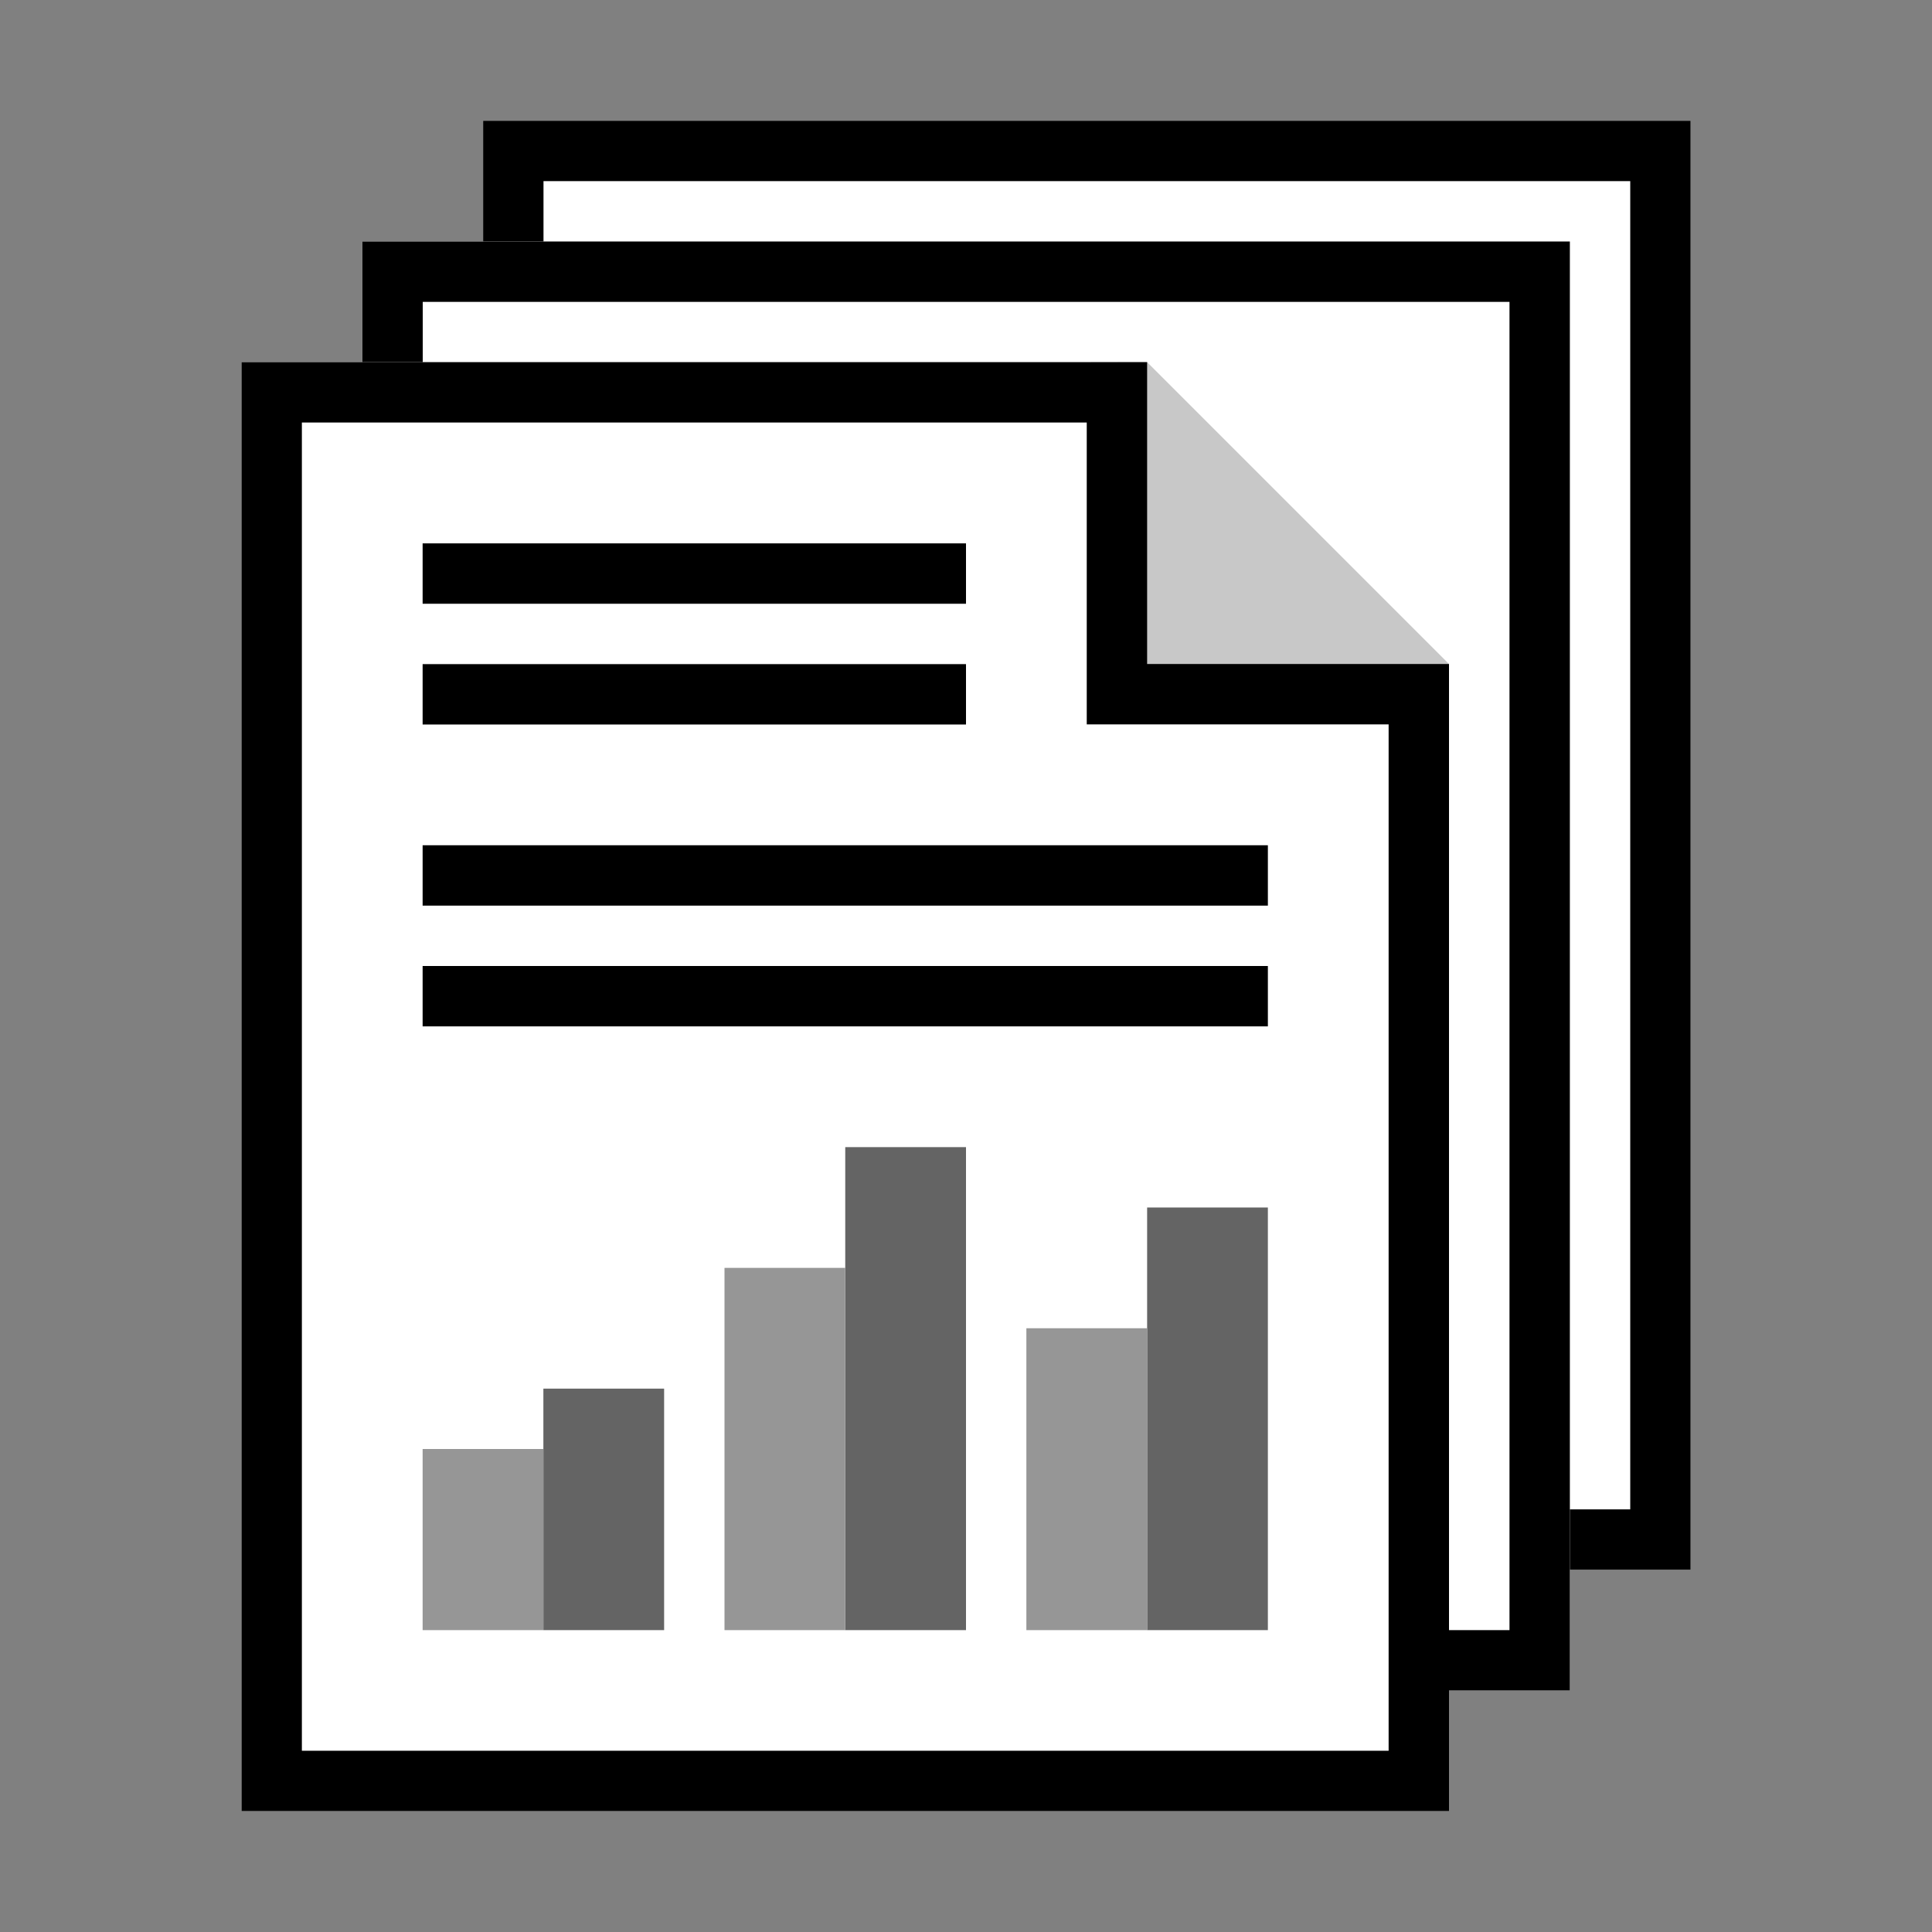 <?xml version="1.0" encoding="UTF-8" standalone="no"?>
<!-- Created with Inkscape (http://www.inkscape.org/) -->

<svg
   xmlns:dc="http://purl.org/dc/elements/1.1/"
   xmlns:cc="http://creativecommons.org/ns#"
   xmlns:rdf="http://www.w3.org/1999/02/22-rdf-syntax-ns#"
   xmlns:svg="http://www.w3.org/2000/svg"
   xmlns="http://www.w3.org/2000/svg"
   xmlns:sodipodi="http://sodipodi.sourceforge.net/DTD/sodipodi-0.dtd"
   xmlns:inkscape="http://www.inkscape.org/namespaces/inkscape"
   width="16"
   height="16"
   id="svg2"
   version="1.1"
   inkscape:version="0.91pre2 r13516"
   viewBox="0 0 16 16"
   sodipodi:docname="report.svg">
  <rect x="0" y="0" width="16" height="16" fill="#808080" stroke="none"/>
  <defs
     id="defs4" />
  <sodipodi:namedview
     id="base"
     pagecolor="#ffffff"
     bordercolor="#666666"
     borderopacity="1.0"
     inkscape:pageopacity="0.0"
     inkscape:pageshadow="2"
     inkscape:zoom="22.627417"
     inkscape:cx="10.658727"
     inkscape:cy="7.1145833"
     inkscape:document-units="px"
     inkscape:current-layer="layer1"
     showgrid="false"
     inkscape:showpageshadow="false"
     inkscape:window-width="1280"
     inkscape:window-height="961"
     inkscape:window-x="-8"
     inkscape:window-y="-8"
     inkscape:window-maximized="1" />
  <g
     inkscape:label="Layer 1"
     inkscape:groupmode="layer"
     id="layer1"
     transform="translate(0,-1036.362)">
    <rect
       style="fill:#004c56;fill-opacity:1;stroke:none;stroke-width:1;stroke-miterlimit:4;stroke-dasharray:none"
       id="rect4228"
       width="0.062"
       height="0.125"
       x="-0.062"
       y="1032.456" />
    <g
       id="g4420"
       transform="translate(-0.902,0.027)">
      <g
         transform="translate(1.684,-0.465)"
         id="g4257-4">
        <rect
           style="fill:#ffffff;fill-opacity:1;stroke:none;stroke-width:1;stroke-miterlimit:4;stroke-dasharray:none"
           id="rect4255-6"
           width="10"
           height="12"
           x="3.219"
           y="1037.8" />
        <path
           inkscape:connector-curvature="0"
           style="fill:#000000;fill-opacity:1;fill-rule:evenodd;stroke:none;stroke-width:1;stroke-linecap:butt;stroke-linejoin:miter;stroke-miterlimit:4;stroke-dasharray:none;stroke-opacity:1"
           d="m 3.219,1037.8 0,12 10,0 0,-12 -10,0 z m 0.5,0.5 9,0 0,11 -9,0 0,-11 z"
           id="rect3337-9-0" />
      </g>
      <g
         transform="translate(0.684,0.535)"
         id="g4257">
        <rect
           style="fill:#ffffff;fill-opacity:1;stroke:none;stroke-width:1;stroke-miterlimit:4;stroke-dasharray:none"
           id="rect4255"
           width="10"
           height="12"
           x="3.219"
           y="1037.8" />
        <path
           inkscape:connector-curvature="0"
           style="fill:#000000;fill-opacity:1;fill-rule:evenodd;stroke:none;stroke-width:1;stroke-linecap:butt;stroke-linejoin:miter;stroke-miterlimit:4;stroke-dasharray:none;stroke-opacity:1"
           d="m 3.219,1037.8 0,12 10,0 0,-12 -10,0 z m 0.5,0.5 9,0 0,11 -9,0 0,-11 z"
           id="rect3337-9" />
      </g>
      <g
         transform="translate(11.531,-1.594)"
         id="g4240">
        <g
           transform="translate(-4.25,1.531)"
           id="g4249">
          <path
             inkscape:connector-curvature="0"
             id="rect4209"
             d="m 2.656,3.035 0,2.746 2.965,0 0,-0.246 -2.5,-2.5 -0.465,0 z"
             style="fill:#c8c8c8;fill-opacity:1;stroke:none;stroke-width:1;stroke-miterlimit:4;stroke-dasharray:none"
             transform="translate(0,1036.362)" />
          <g
             id="g4245">
            <path
               inkscape:connector-curvature="0"
               style="fill:#ffffff;fill-opacity:1;stroke:none;stroke-width:1;stroke-miterlimit:4;stroke-dasharray:none"
               d="m -4.379,1039.397 0,12 10,0 0,-9.223 -2.746,0 0,-2.777 -7.254,0 z"
               id="rect4230" />
            <path
               style="fill:#000000;fill-opacity:1;fill-rule:evenodd;stroke:none;stroke-width:1;stroke-linecap:butt;stroke-linejoin:miter;stroke-miterlimit:4;stroke-dasharray:none;stroke-opacity:1"
               d="m -4.379,1039.397 0,12 10,0 0,-9 0,-0.5 -2.5,0 0,-2.5 -0.5,0 -7,0 z m 0.5,0.5 6.5,0 0,2.5 2.5,0 0,8.5 -9,0 0,-11 z"
               id="rect3337"
               inkscape:connector-curvature="0" />
          </g>
        </g>
      </g>
      <rect
         y="1040.835"
         x="4.402"
         height="0.5"
         width="4.5"
         id="rect4282"
         style="fill:#000000;fill-opacity:1;stroke:none;stroke-width:1;stroke-miterlimit:4;stroke-dasharray:none" />
      <rect
         y="1041.835"
         x="4.402"
         height="0.5"
         width="4.5"
         id="rect4282-5"
         style="fill:#000000;fill-opacity:1;stroke:none;stroke-width:1;stroke-miterlimit:4;stroke-dasharray:none" />
      <g
         transform="translate(0.5,-0.5)"
         id="g4346">
        <rect
           style="fill:#000000;fill-opacity:1;stroke:none;stroke-width:1;stroke-miterlimit:4;stroke-dasharray:none"
           id="rect4282-5-7-6"
           width="7"
           height="0.5"
           x="3.902"
           y="1044.835" />
        <rect
           style="fill:#000000;fill-opacity:1;stroke:none;stroke-width:1;stroke-miterlimit:4;stroke-dasharray:none"
           id="rect4282-5-7-8"
           width="7"
           height="0.5"
           x="3.902"
           y="1043.835" />
      </g>
      <g
         id="g4408">
        <rect
           style="fill:#646464;fill-opacity:1;stroke:none;stroke-width:1;stroke-miterlimit:4;stroke-dasharray:none"
           id="rect4339"
           width="1"
           height="3.5"
           x="10.402"
           y="1046.335" />
        <rect
           style="fill:#969696;fill-opacity:1;stroke:none;stroke-width:1;stroke-miterlimit:4;stroke-dasharray:none"
           id="rect4339-7"
           width="1"
           height="2.5"
           x="9.402"
           y="1047.335" />
        <rect
           style="fill:#646464;fill-opacity:1;stroke:none;stroke-width:1;stroke-miterlimit:4;stroke-dasharray:none"
           id="rect4339-3"
           width="1"
           height="4"
           x="7.902"
           y="1045.835" />
        <rect
           style="fill:#969696;fill-opacity:1;stroke:none;stroke-width:1;stroke-miterlimit:4;stroke-dasharray:none"
           id="rect4339-7-2"
           width="1"
           height="3"
           x="6.902"
           y="1046.835" />
        <rect
           style="fill:#646464;fill-opacity:1;stroke:none;stroke-width:1;stroke-miterlimit:4;stroke-dasharray:none"
           id="rect4339-34"
           width="1"
           height="2"
           x="5.402"
           y="1047.835" />
        <rect
           style="fill:#969696;fill-opacity:1;stroke:none;stroke-width:1;stroke-miterlimit:4;stroke-dasharray:none"
           id="rect4339-7-8"
           width="1"
           height="1.5"
           x="4.402"
           y="1048.335" />
      </g>
    </g>
  </g>
</svg>
